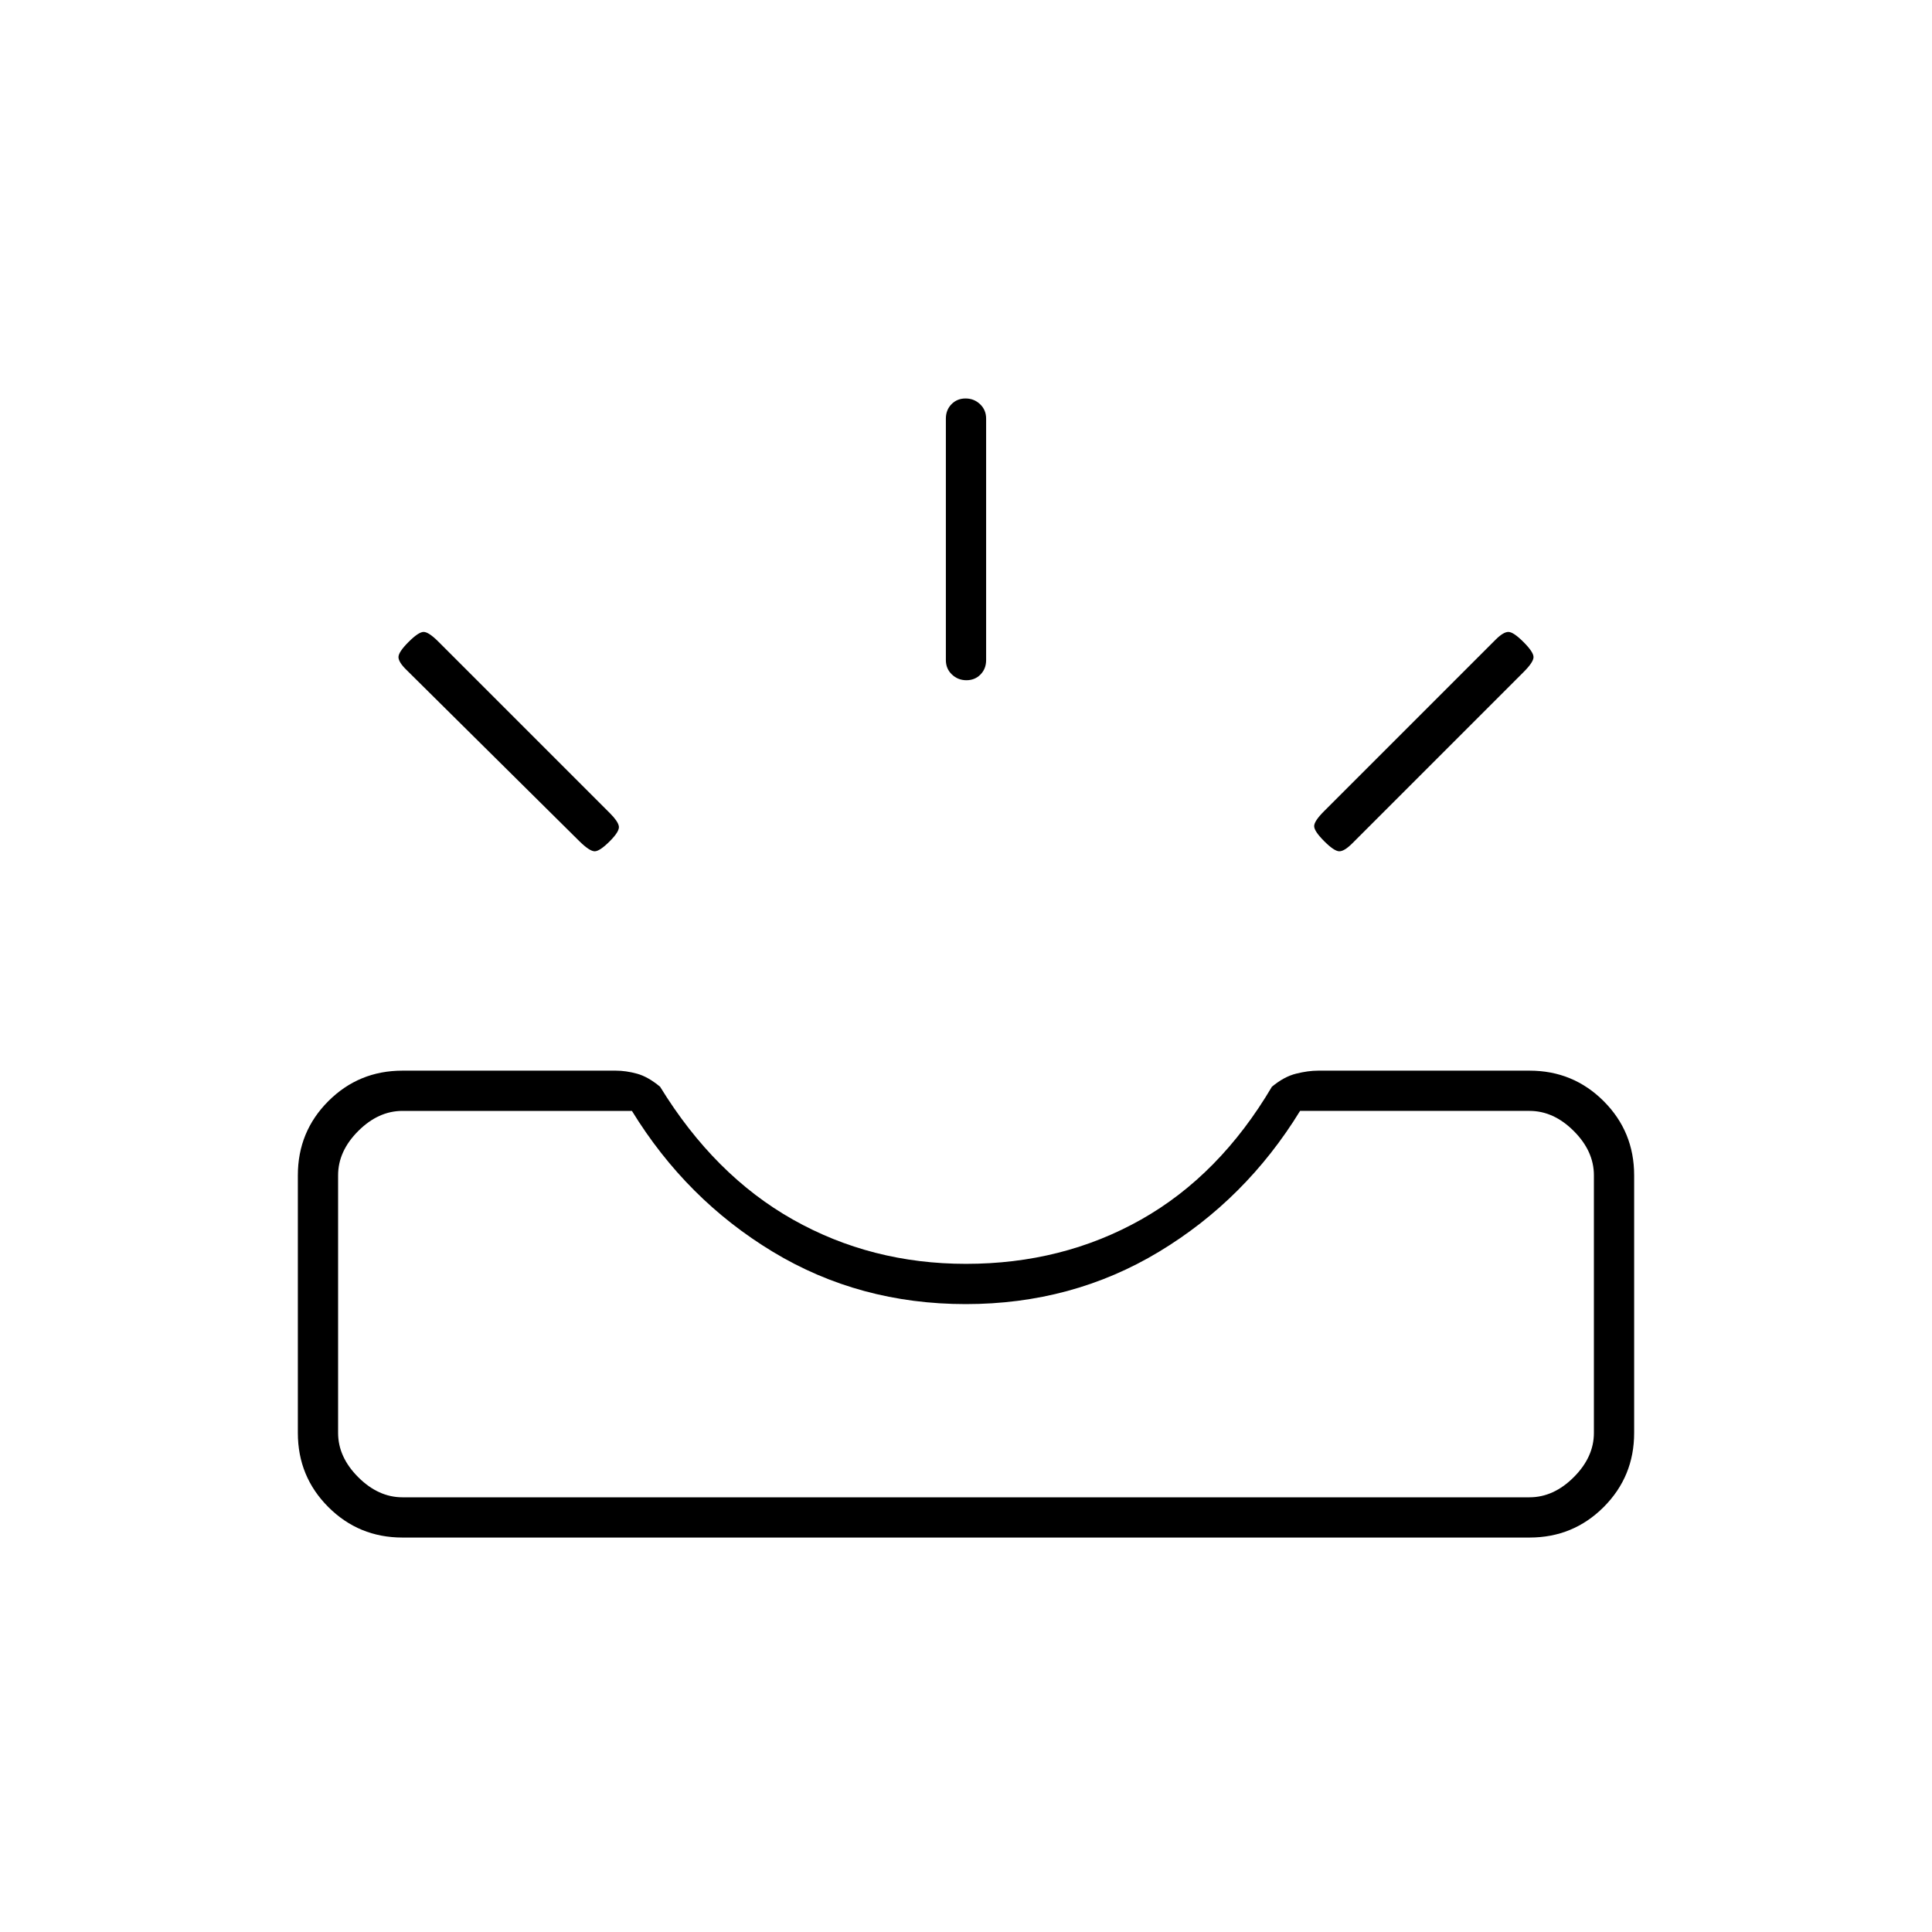 <svg xmlns="http://www.w3.org/2000/svg" height="20" viewBox="0 -960 960 960" width="20"><path d="M200-196q-21.7 0-36.85-15.15Q148-226.3 148-248v-128q0-21.7 15.15-36.85Q178.3-428 200-428h106q5 0 10.5 1.5T328-420q27 44 66 66t86 22q48 0 87-22t65-66q6-5 12-6.5t11-1.5h105q21.7 0 36.85 15.15Q812-397.7 812-376v128q0 21.7-15.15 36.85Q781.7-196 760-196H200Zm0-20h560q12 0 22-10t10-22v-128q0-12-10-22t-22-10H646q-27 44-70.12 70-43.13 26-96 26Q427-312 384-338q-43-26-70-70H200q-12 0-22 10t-10 22v128q0 12 10 22t22 10Zm458-326q-5-5-5-7.5t4.9-7.4l85.2-85.2q3.9-3.9 6.4-3.9 2.5 0 7.5 5t5 7.5q0 2.5-4.9 7.4l-85.2 85.2q-3.9 3.9-6.4 3.9-2.5 0-7.5-5Zm-355 0q-5 5-7.5 5t-7.5-4.9l-86-85.2q-4-3.9-4-6.4 0-2.5 5-7.5t7.5-5q2.5 0 7.4 4.9l85.2 85.2q3.9 3.9 4.4 6.4.5 2.5-4.5 7.5Zm177.21-80q-4.21 0-7.21-2.85t-3-7.15v-120q0-4.3 2.79-7.15 2.79-2.85 7-2.85t7.21 2.85q3 2.85 3 7.15v120q0 4.3-2.79 7.15-2.79 2.85-7 2.85ZM200-216h-32 624-592Z"/></svg>